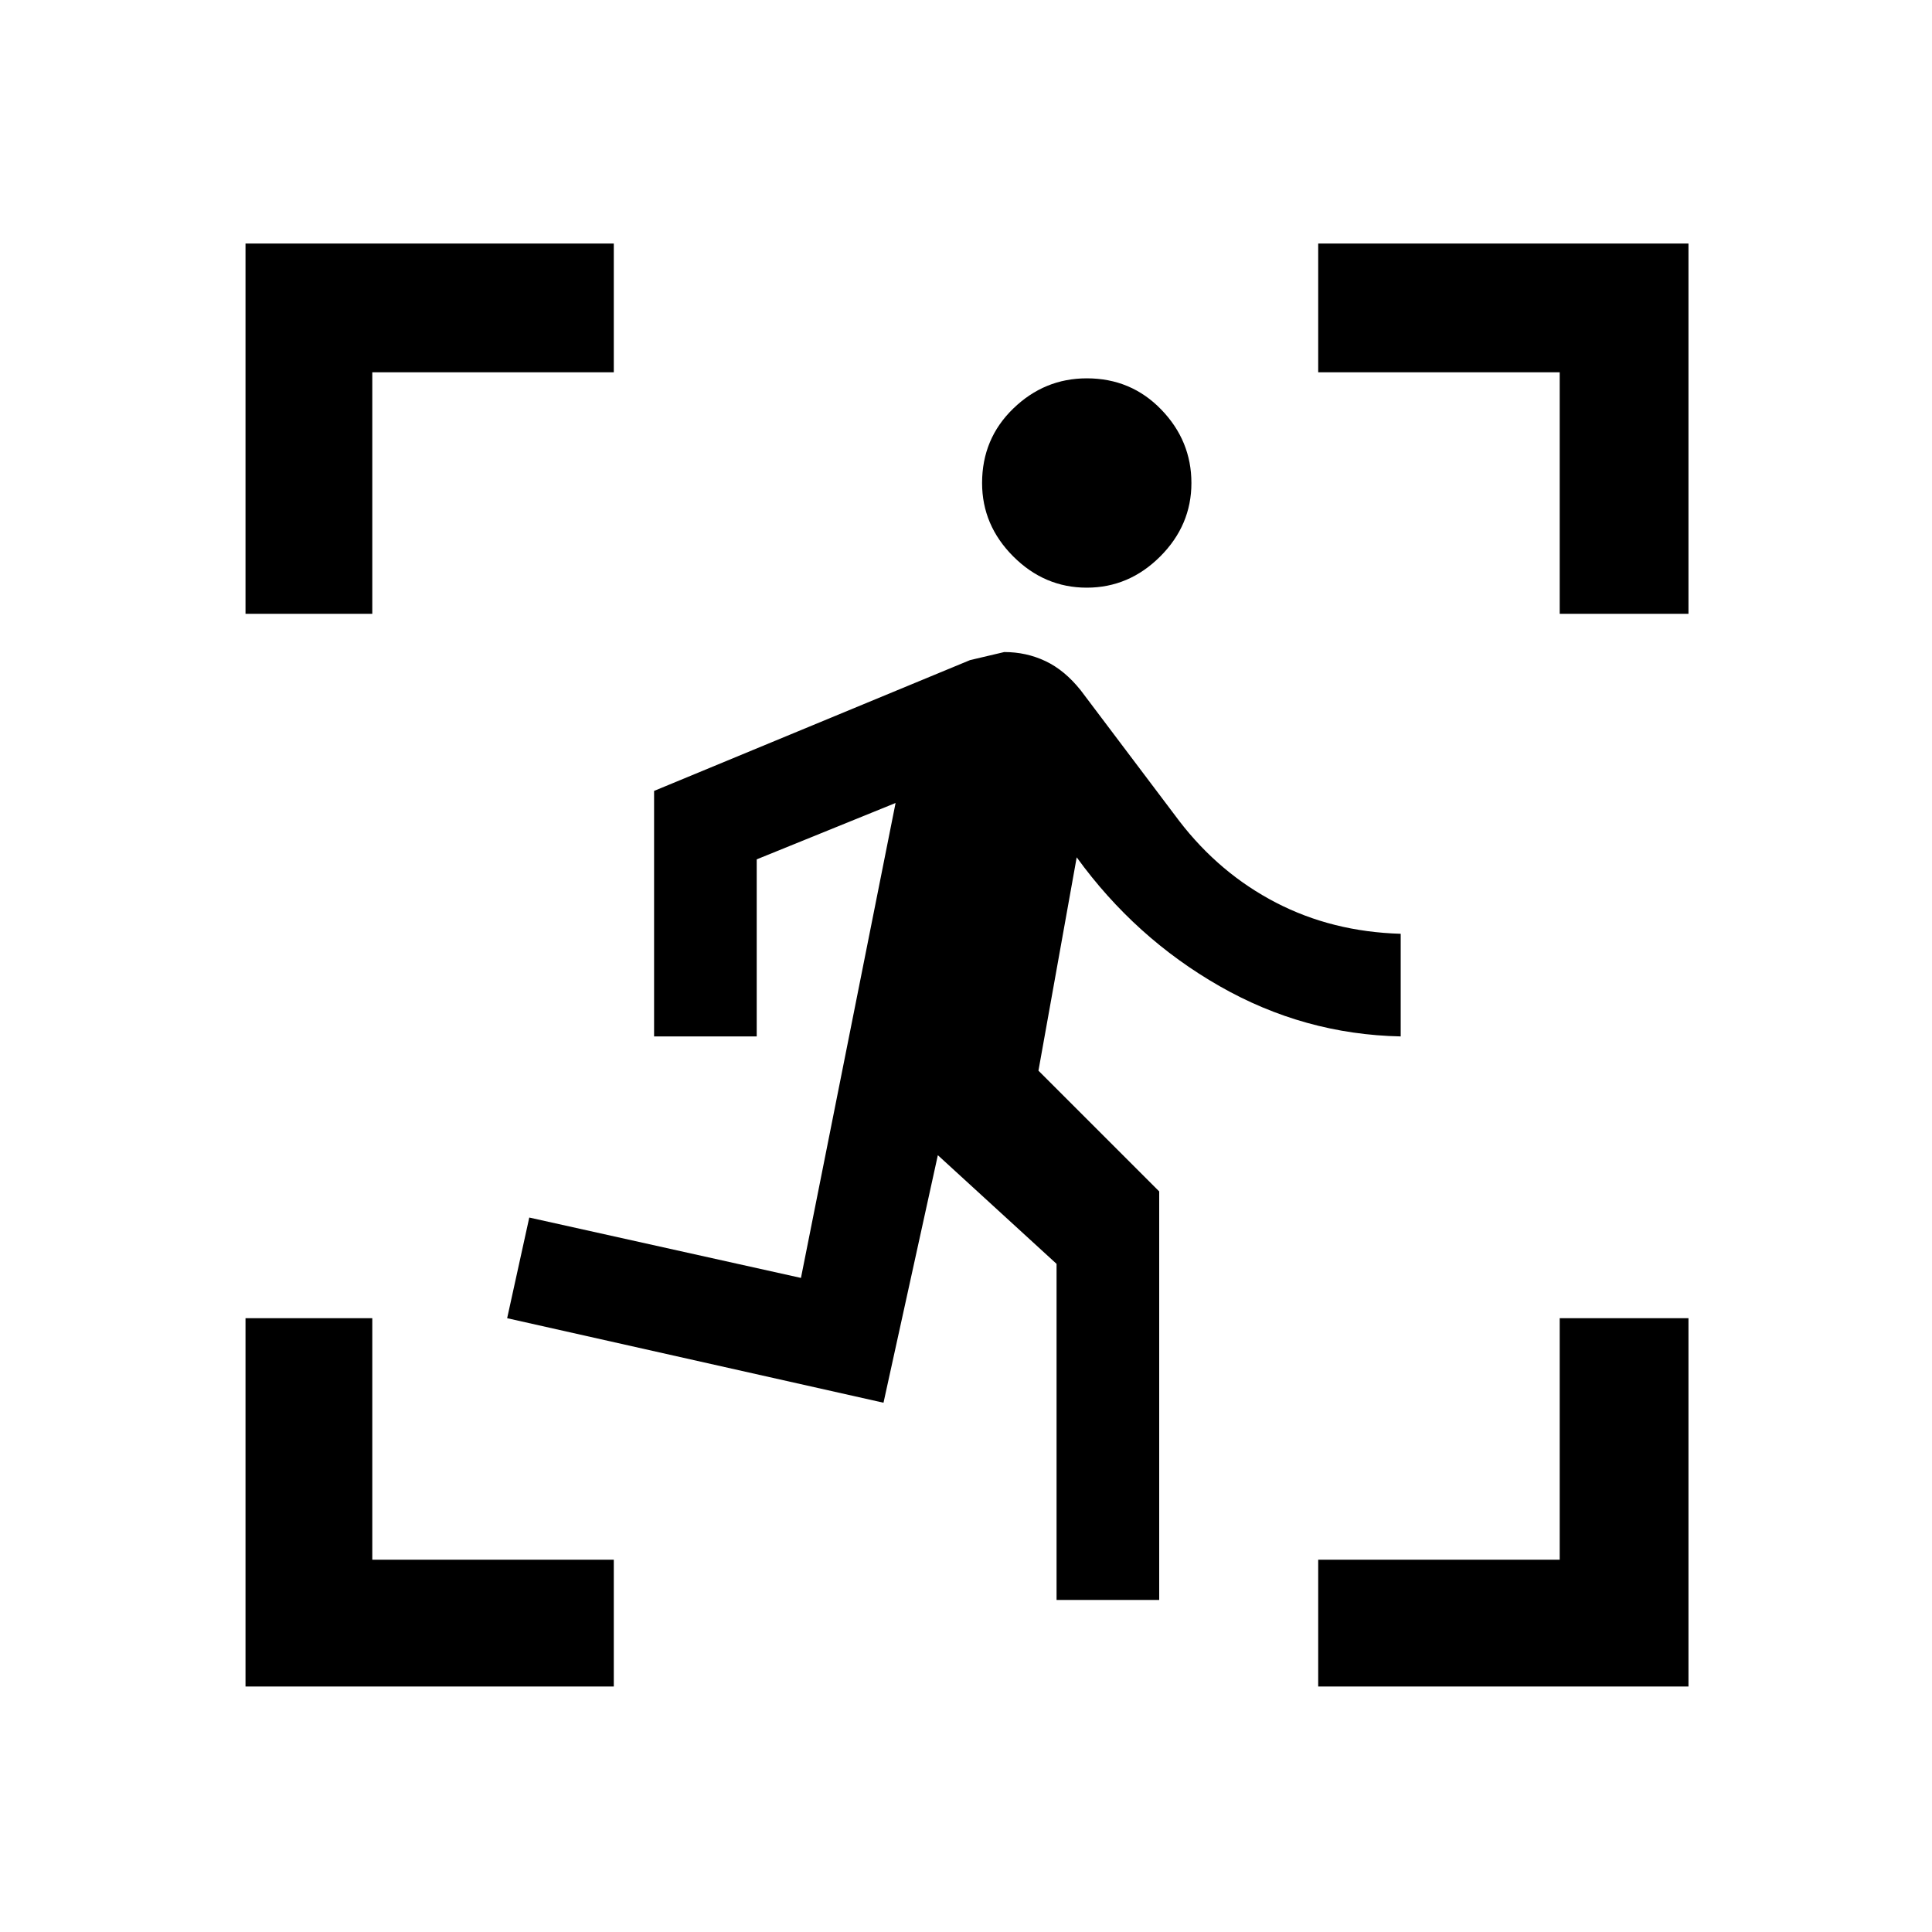 <svg xmlns="http://www.w3.org/2000/svg" height="40" width="40"><path d="M22.5 12.167Q21.625 12.167 20.979 11.521Q20.333 10.875 20.333 10Q20.333 9.083 20.979 8.458Q21.625 7.833 22.5 7.833Q23.417 7.833 24.042 8.479Q24.667 9.125 24.667 10Q24.667 10.875 24.021 11.521Q23.375 12.167 22.5 12.167ZM21.875 33.125V26.167L19.417 23.917L18.292 29.042L10.5 27.292L10.958 25.208L16.583 26.458L18.542 16.625L15.667 17.792V21.458H13.542V16.375L20.083 13.667Q20.083 13.667 20.792 13.5Q21.25 13.5 21.646 13.688Q22.042 13.875 22.375 14.292L24.417 17Q25.25 18.083 26.417 18.688Q27.583 19.292 29 19.333V21.458Q27 21.417 25.25 20.417Q23.5 19.417 22.292 17.75L21.5 22.167L24 24.667V33.125ZM27.292 34.917V32.292H32.292V27.292H34.958V34.917ZM5.083 34.917V27.292H7.708V32.292H12.708V34.917ZM5.083 12.708V5.042H12.708V7.708H7.708V12.708ZM32.292 12.708V7.708H27.292V5.042H34.958V12.708Z"/></svg>